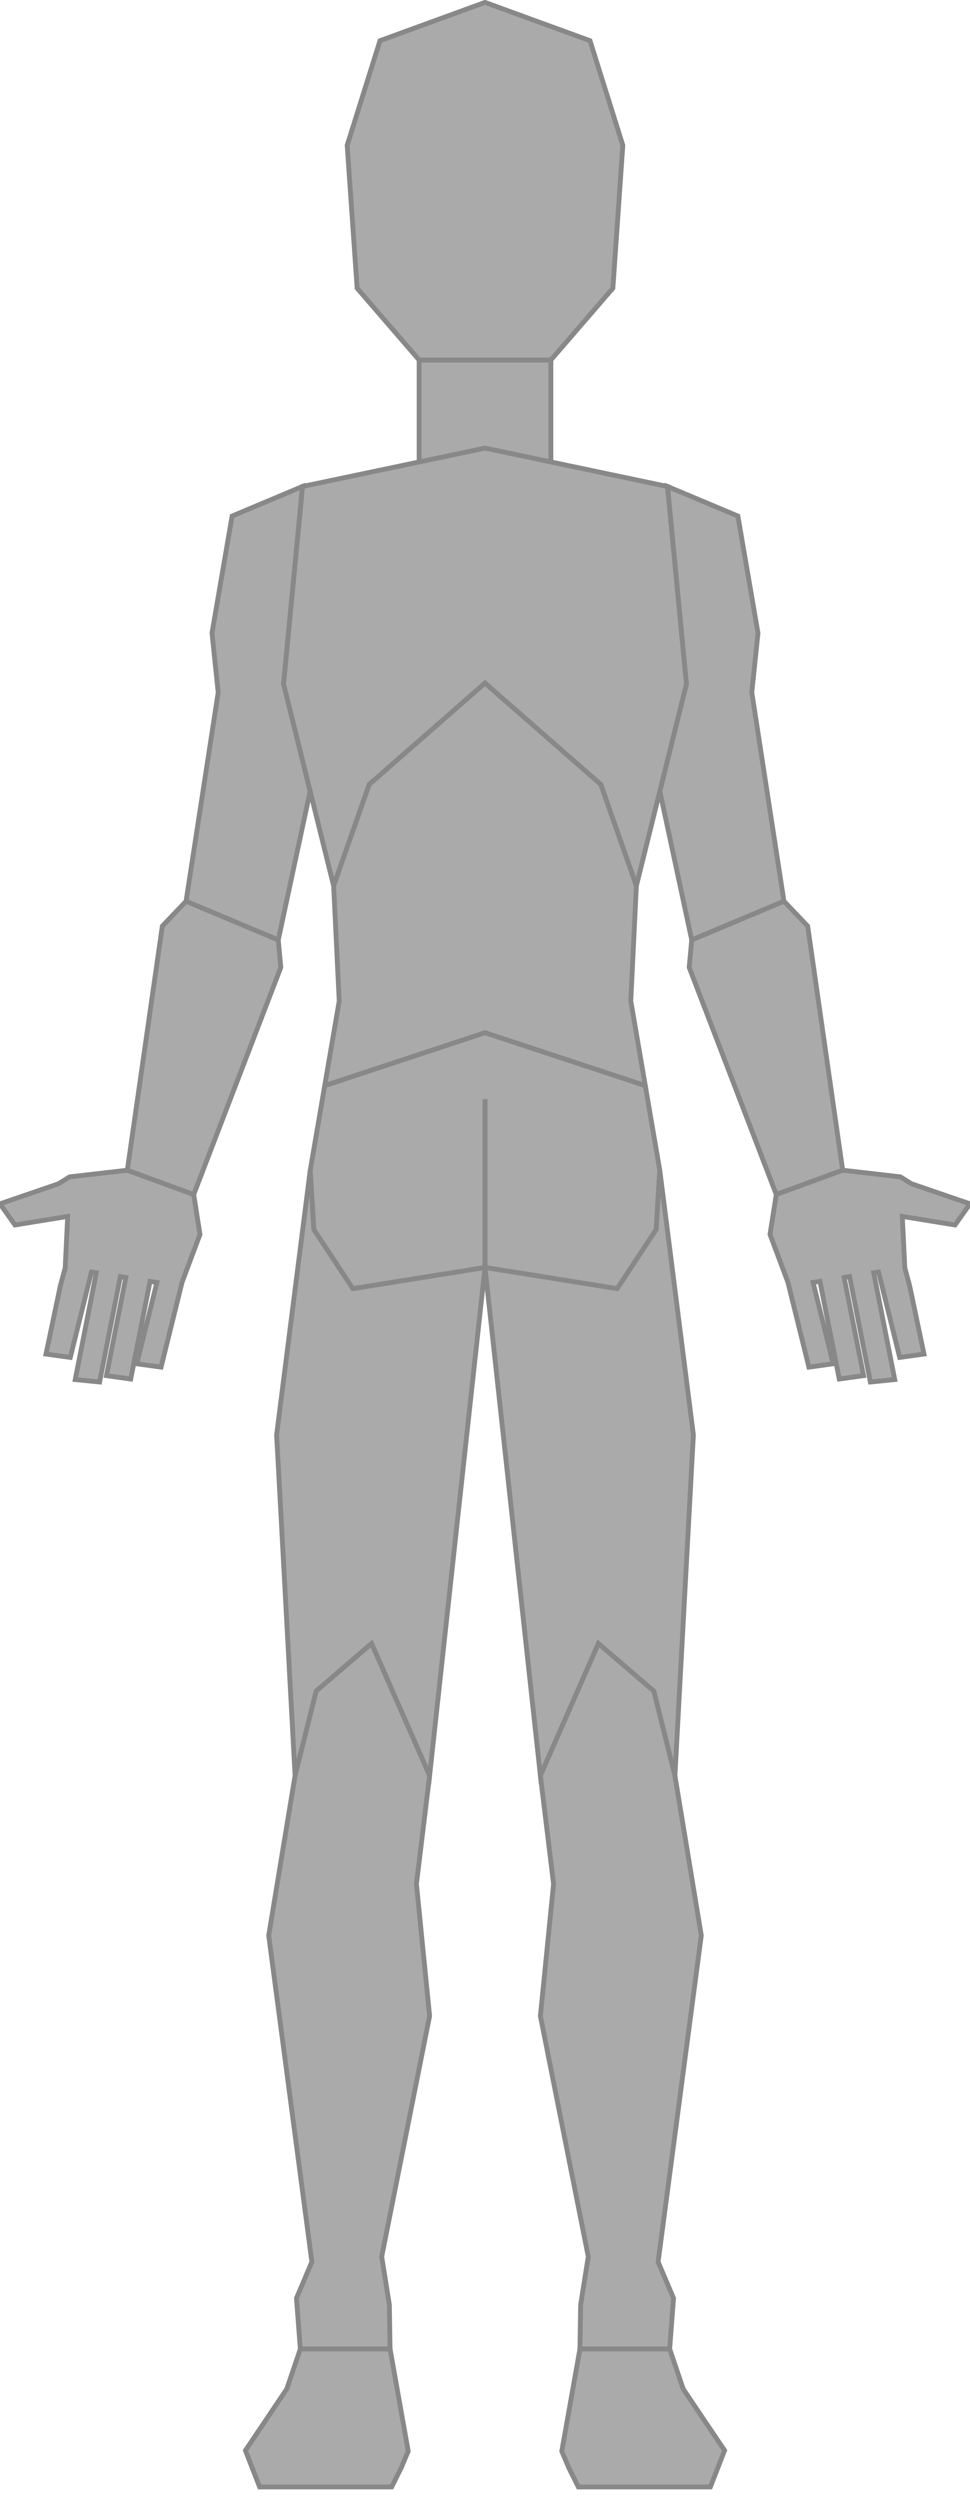 <?xml version="1.0" encoding="UTF-8" standalone="no"?>
<svg
   xmlns:dc="http://purl.org/dc/elements/1.1/"
   xmlns:cc="http://creativecommons.org/ns#"
   xmlns:rdf="http://www.w3.org/1999/02/22-rdf-syntax-ns#"
   xmlns:svg="http://www.w3.org/2000/svg"
   xmlns="http://www.w3.org/2000/svg"
   width="200"
   height="515"
   viewBox="0 0 200 515"
   id="svg2"
   version="1.1">
  <defs
     id="defs4" />
  <g
     style="fill:#aaaaaa;stroke:#888888;stroke-width:1px"
     id="dos">
    <path
       id="dos_cou"
       d="m 86.418,74.168 v 22.715 l 13.582,8.186 13.582,-8.186 V 74.168 Z" />
    <path
       id="dos_tete"
       d="M 113.582,74.168 126.364,59.377 128.416,29.938 121.651,8.385 100,0.496 78.35,8.385 71.584,29.938 l 2.053,29.439 12.781,14.791 z" />
    <path
       id="dos_avbras_g"
       d="m 142.624,193.638 -0.522,5.664 17.957,46.788 13.688,-5.006 -7.214,-50.283 -4.897,-5.143 z" />
    <path
       id="dos_main_d"
       d="m 160.059,246.091 -1.292,8.225 3.682,9.827 4.341,17.508 5.007,-0.693 -4.154,-16.756 1.421,-0.225 3.983,20.122 5.007,-0.693 -4.002,-20.221 1.126,-0.178 4.281,21.707 5.025,-0.499 -4.34,-21.996 0.998,-0.159 4.362,17.591 5.009,-0.691 -2.962,-14.078 -0.995,-3.681 -0.517,-10.601 10.875,1.763 3.083,-4.351 -12.079,-4.14 -2.277,-1.42 -11.896,-1.366 z" />
    <path
       id="dos_bras_d"
       d="m 161.636,185.659 -6.627,-43.003 1.276,-12.237 -4.143,-24.103 -14.519,-6.097 v 3e-5 l 3.907,40.696 -5.481,22.083 6.576,30.64 z" />
    <path
       id="dos_main_g"
       d="m 26.252,241.086 -11.896,1.366 -2.277,1.42 L 0,248.012 l 3.083,4.351 10.875,-1.763 -0.517,10.601 -0.995,3.681 -2.962,14.078 5.009,0.691 4.362,-17.591 0.998,0.159 -4.34,21.996 5.025,0.499 4.281,-21.707 1.126,0.178 -4.002,20.221 5.007,0.693 3.983,-20.122 1.421,0.225 -4.154,16.756 5.007,0.693 4.341,-17.508 3.682,-9.827 -1.292,-8.225 z" />
    <path
       id="dos_avbras_d"
       d="m 39.94,246.092 17.957,-46.788 -0.522,-5.664 -19.011,-7.98 -4.897,5.143 -7.214,50.283 z" />
    <path
       id="dos_bras_g"
       d="m 57.374,193.639 6.576,-30.642 -5.48,-22.082 3.905,-40.696 1.6e-5,-3e-5 -14.519,6.097 -4.143,24.103 1.276,12.237 -6.627,43.003 z" />
    <path
       id="dos_haut"
       d="m 100,92.316 -37.624,7.904 -3.905,40.695 10.321,41.585 7.336,-20.885 23.872,-20.885 23.872,20.885 7.336,20.885 10.321,-41.585 -3.906,-40.695 z" />
    <path
       id="dos_bas"
       d="m 133.048,223.666 -2.99,-17.45 1.15,-23.716 -7.336,-20.885 -23.872,-20.886 -23.872,20.886 -7.336,20.885 1.15,23.724 -2.989,17.446 33.048,-10.913 z" />
    <path
       id="dos_fesse_d"
       d="m 100,226.454 2.27e-4,34.671 27.248,4.362 8.048,-12.185 0.742,-12.185 -2.99,-17.45 -33.048,-10.909" />
    <path
       id="dos_fesse_g"
       d="m 100,212.757 -33.048,10.913 -2.989,17.446 0.741,12.185 8.048,12.185 27.249,-4.362 -2.27e-4,-34.671" />
    <path
       id="dos_cuisse_g"
       d="m 63.961,241.116 -6.925,54.487 3.807,70.209 4.351,-17.416 11.421,-9.797 11.964,27.213 11.421,-104.687 -27.248,4.362 -8.048,-12.185 z" />
    <path
       id="dos_pied_g"
       d="m 61.93,483.914 -2.793,8.244 -8.535,12.682 2.928,7.512 h 17.146 2.113 0.488 7.477 l 1.951,-3.904 1.463,-3.457 -3.746,-21.076 z" />
    <path
       id="dos_tibia_g"
       d="m 80.422,483.914 -0.143,-9.096 -1.578,-9.916 9.877,-49.564 -2.717,-27.213 2.717,-22.314 -11.963,-27.213 -11.422,9.797 -4.352,17.416 -5.438,32.928 8.902,67.25 -3.178,7.477 0.801,10.449 z" />
    <path
       id="dos_cuisse_d"
       d="m 136.039,241.116 -0.742,12.185 -8.048,12.185 -27.248,-4.362 11.421,104.687 11.964,-27.213 11.421,9.797 4.351,17.416 3.807,-70.209 z" />
    <path
       id="dos_pied_d"
       d="m 119.578,483.914 -3.746,21.076 1.463,3.457 1.951,3.904 h 7.477 0.488 2.113 17.146 l 2.928,-7.512 -8.535,-12.682 -2.793,-8.244 z" />
    <path
       id="dos_tibia_d"
       d="m 138.07,483.914 0.801,-10.449 -3.178,-7.477 8.902,-67.25 -5.439,-32.928 -4.35,-17.416 -11.422,-9.797 -11.963,27.213 2.717,22.314 -2.717,27.213 9.877,49.564 -1.578,9.916 -0.143,9.096 z" />
  </g>
</svg>
